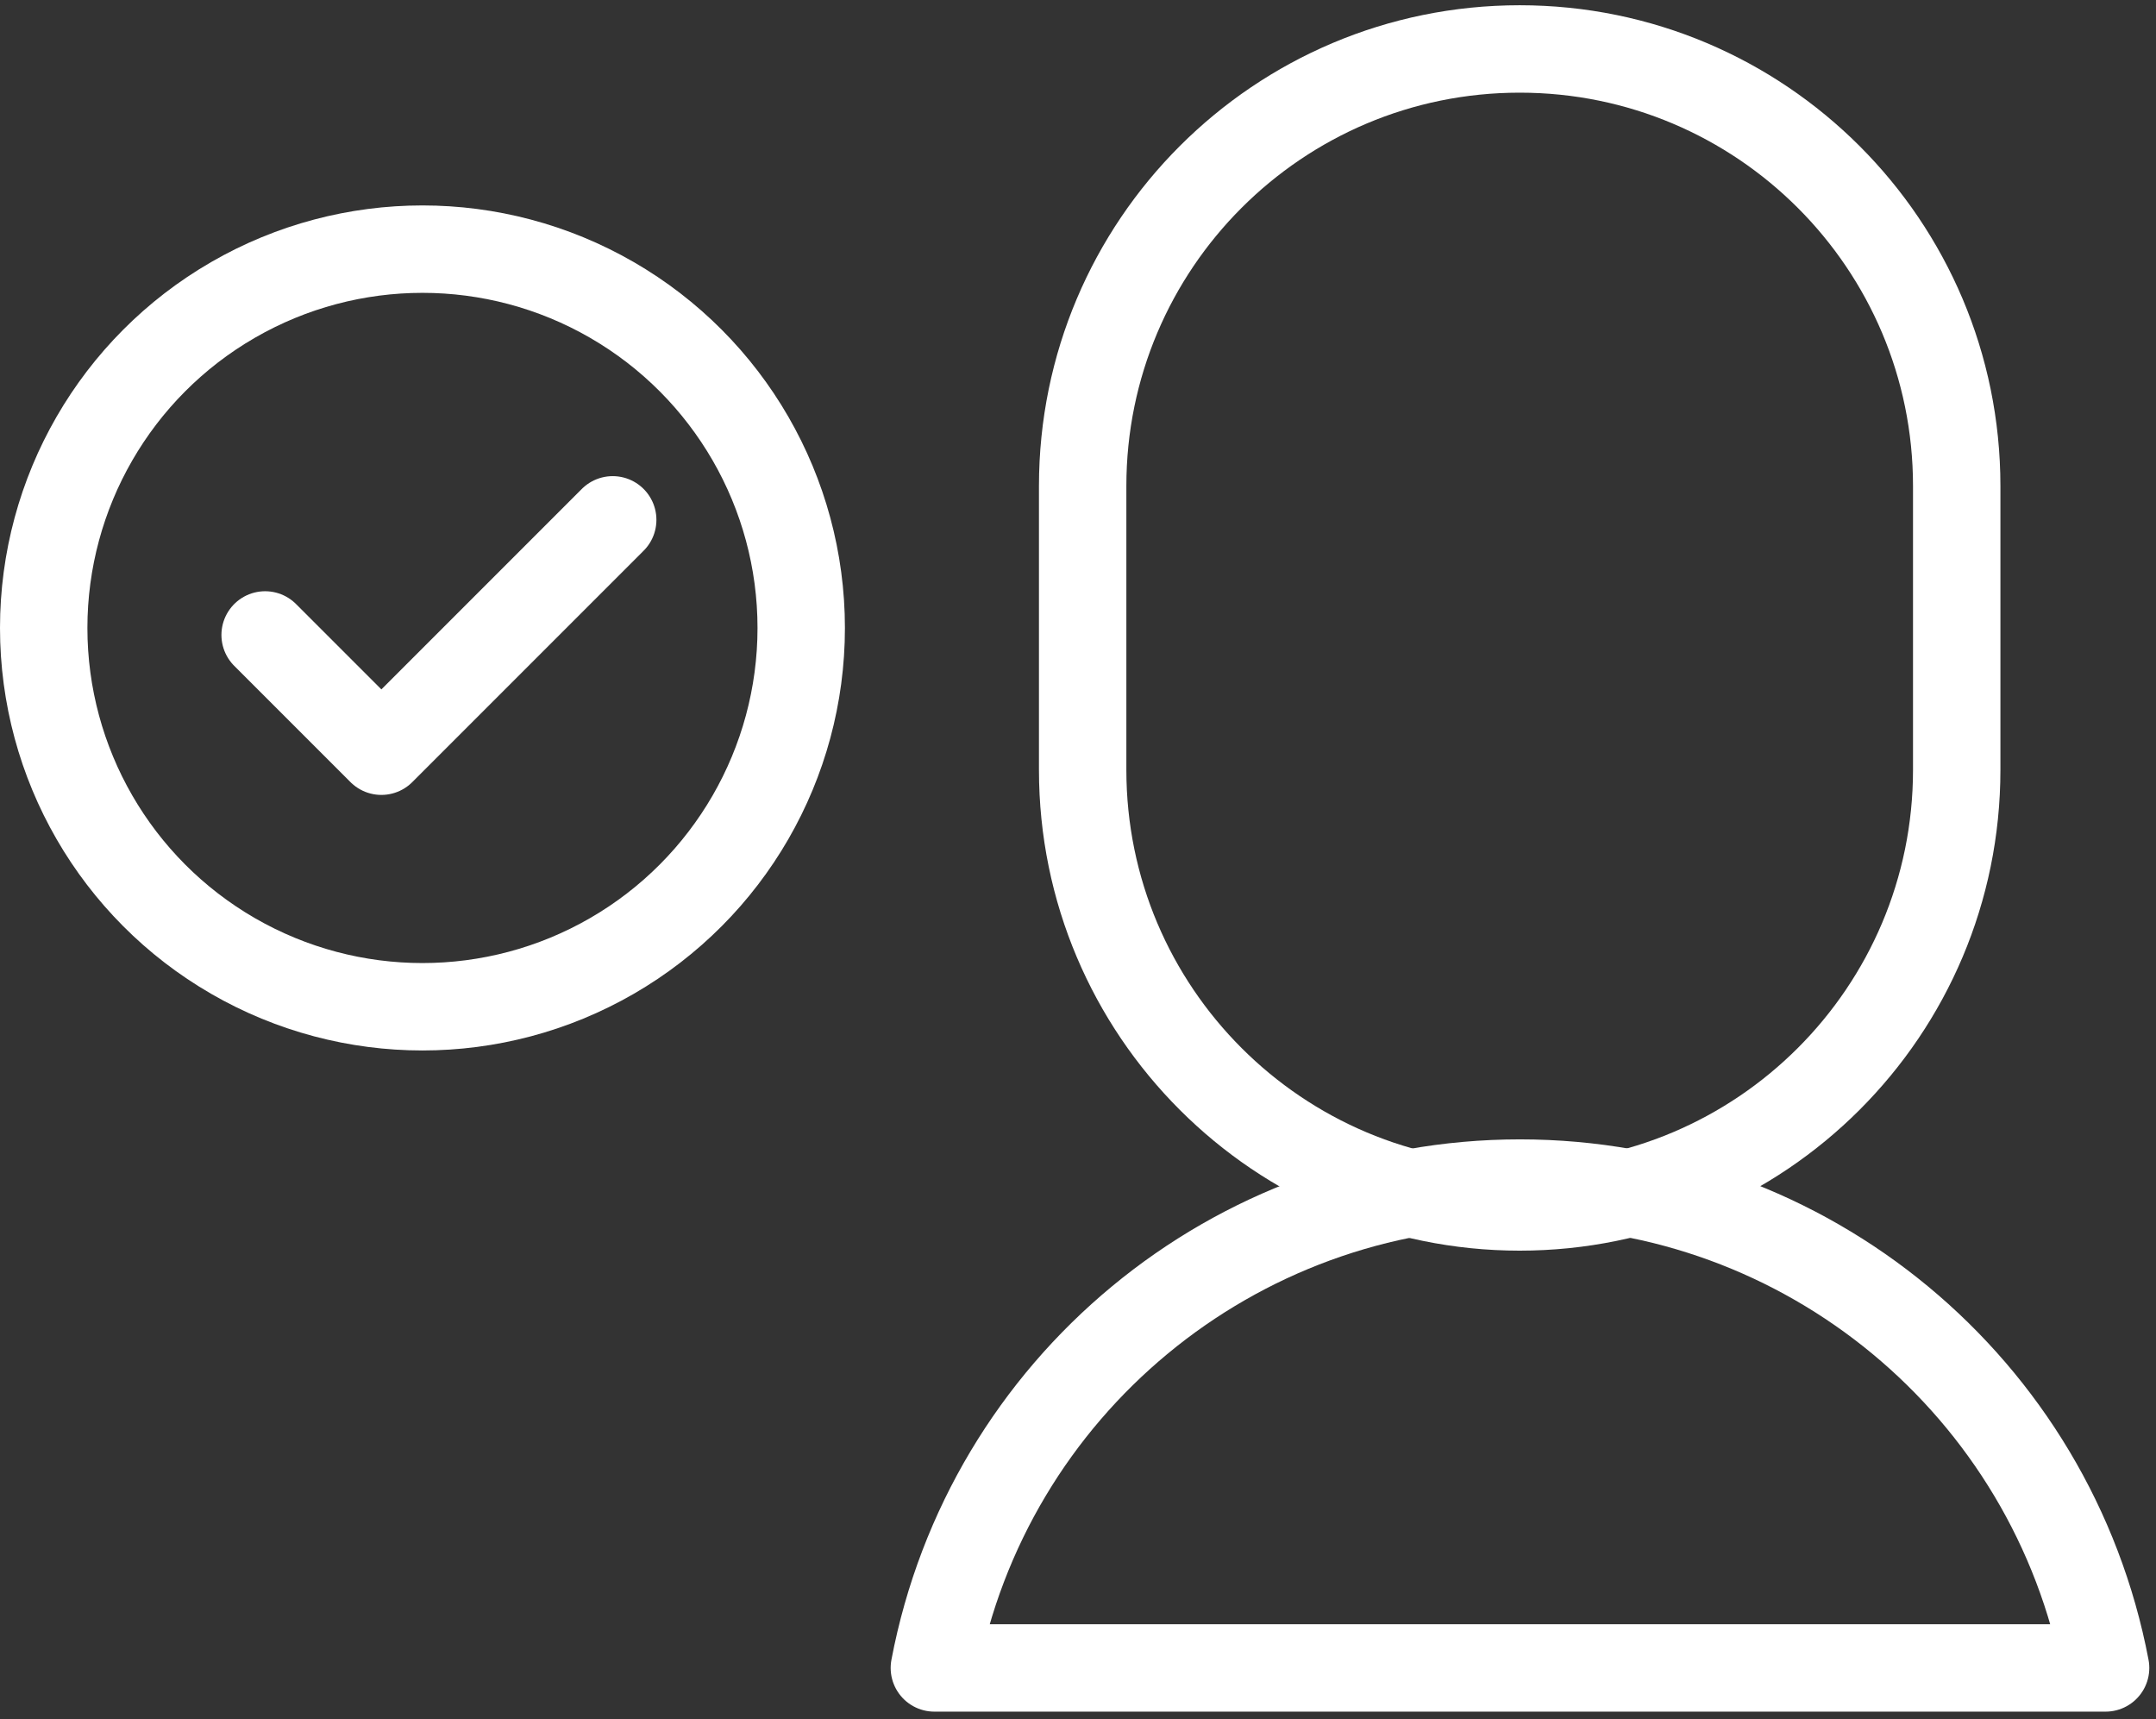 <svg height="59" viewBox="0 0 74 59" width="74" xmlns="http://www.w3.org/2000/svg"><rect x="0" y="0" width="74" height="59" fill="#333333" stroke="none"/><g style="fill:none;fill-rule:evenodd;stroke:#fff;stroke-linecap:round;stroke-linejoin:round;stroke-width:3" transform="translate(1 1)"><g transform="translate(31)"><path d="m35.16 15.68c0-8.284-6.716-15-15-15s-15 6.716-15 15v9.74c0 8.284 6.716 15 15 15s15-6.716 15-15z"/><path d="m40.27 56.24c-1.835-9.653-10.274-16.639-20.1-16.639s-18.265 6.985-20.1 16.639z"/></g><circle cx="13.5" cy="20.55" r="13"/><path d="m20.03 16.84-7.94 7.94-3.99-3.99"/></g></svg>
